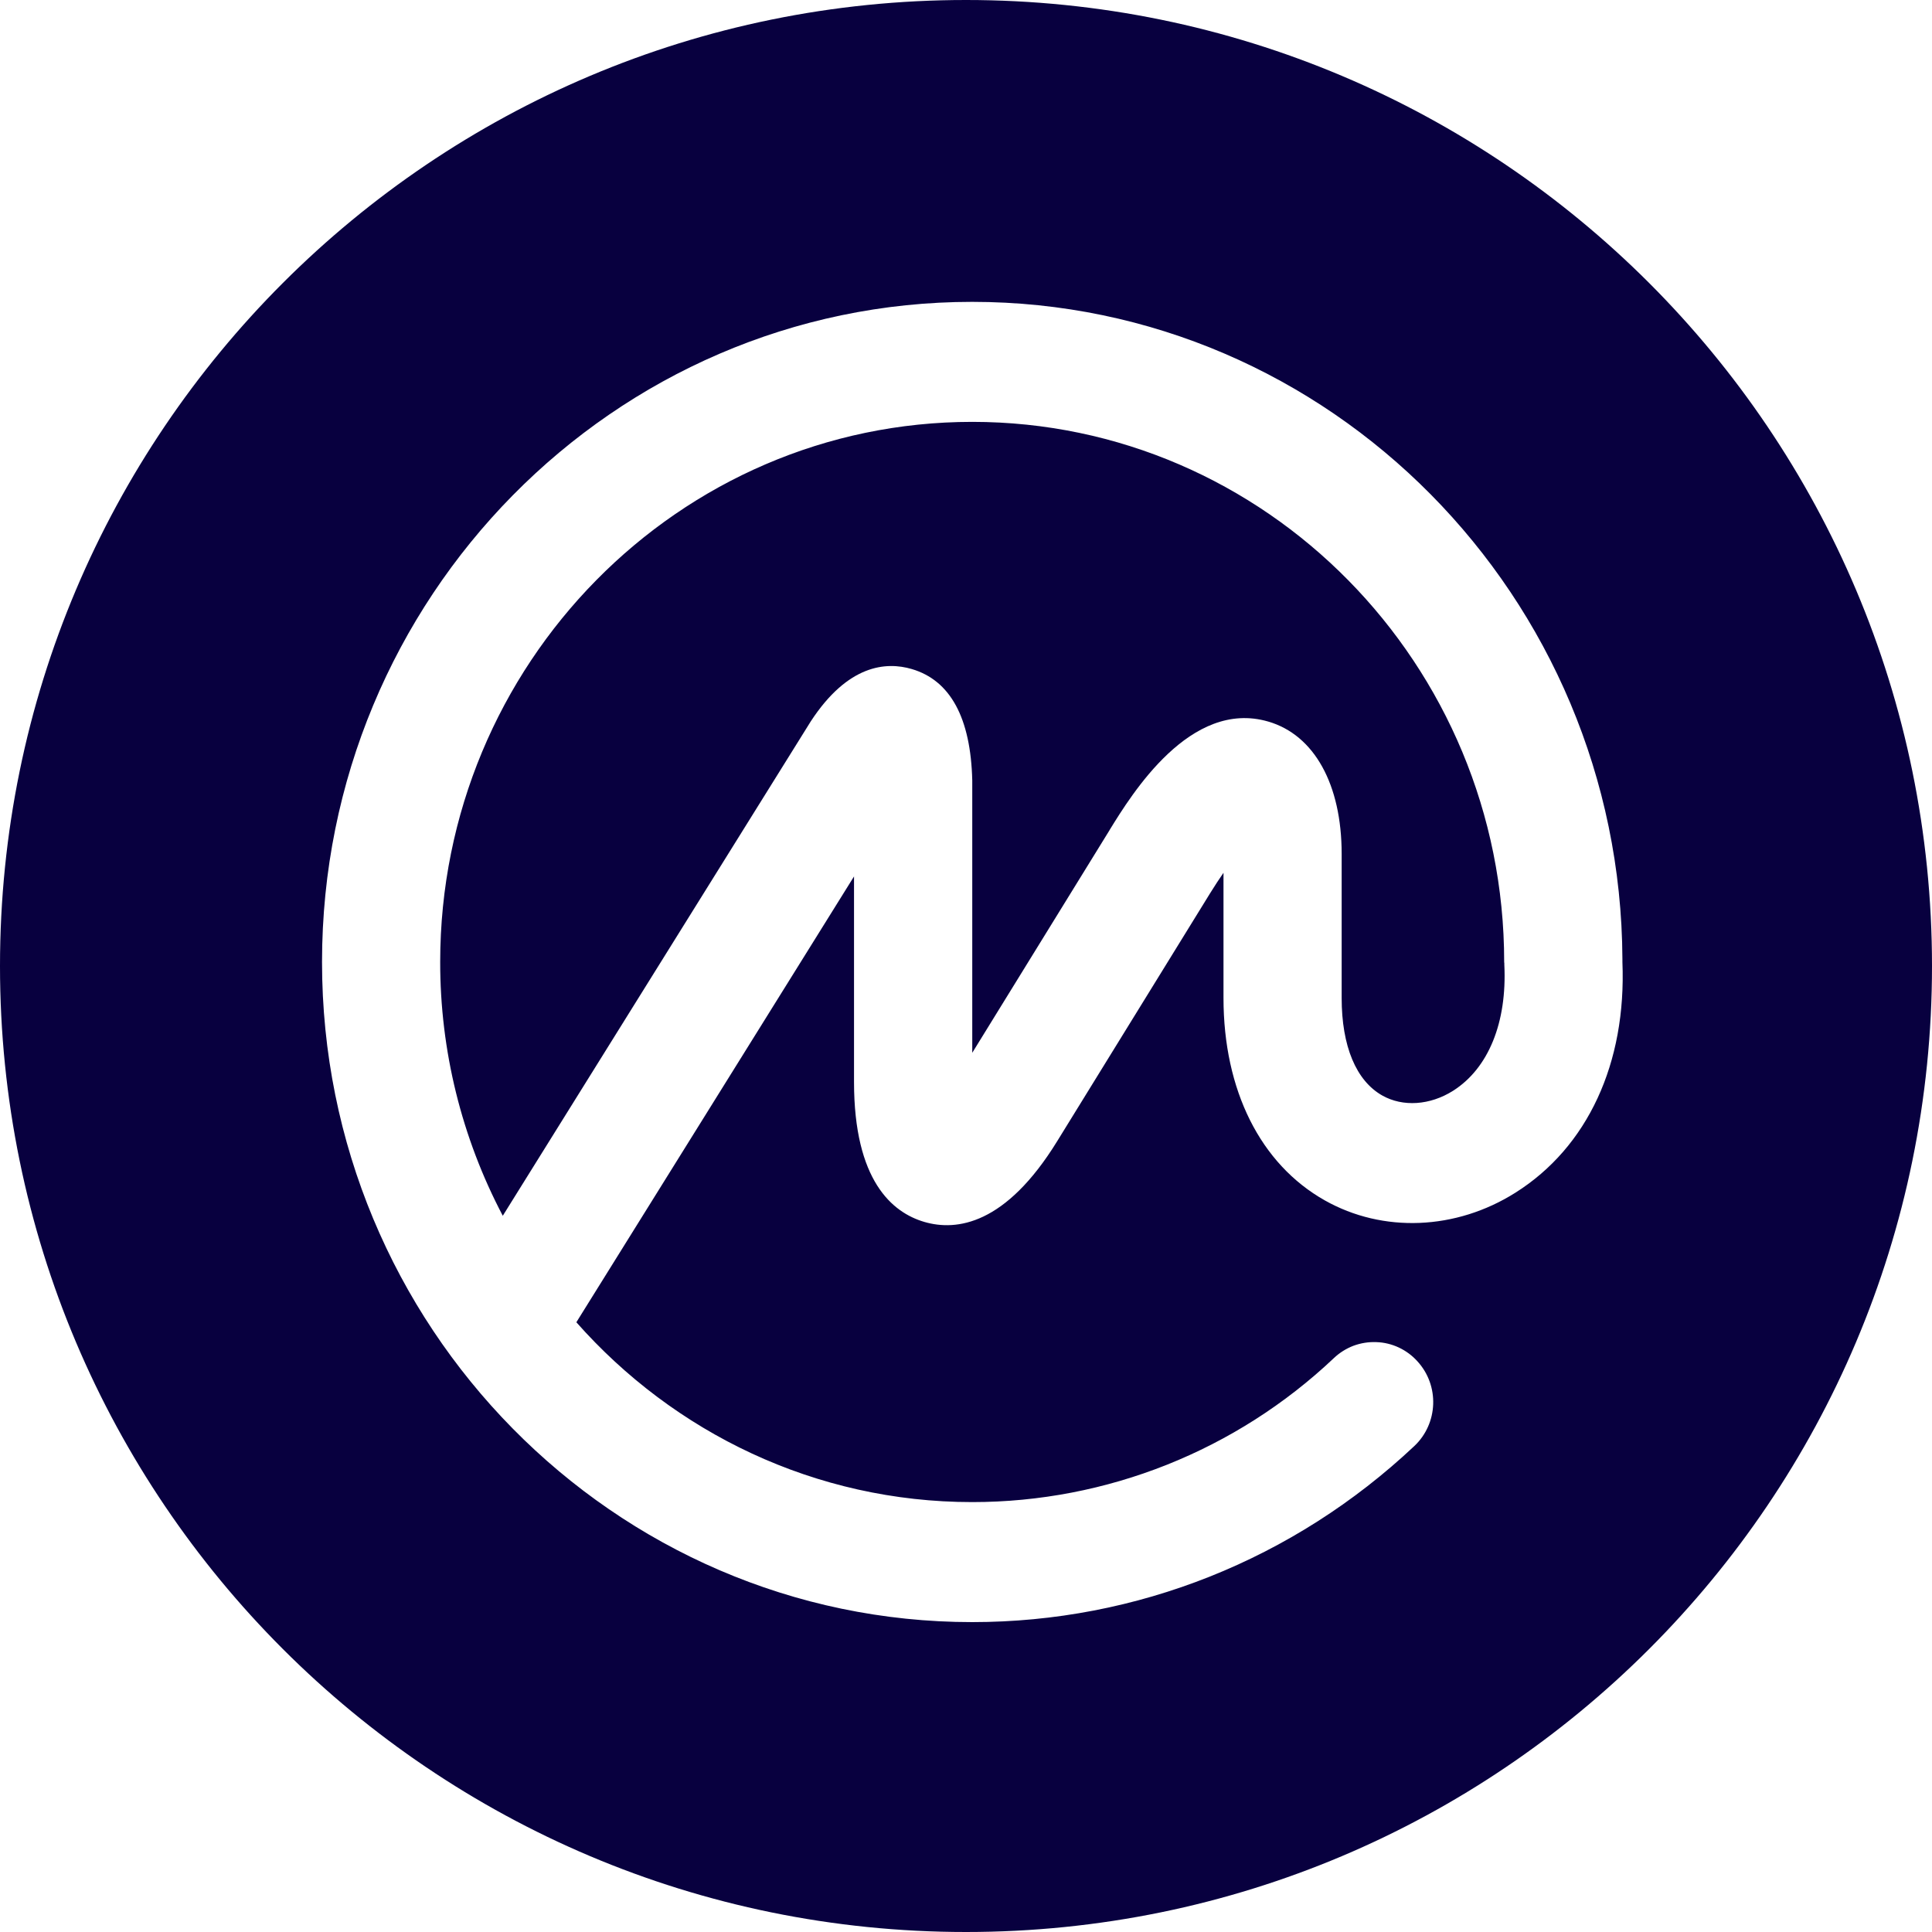 <svg width="25" height="25" viewBox="0 0 25 25" fill="none" xmlns="http://www.w3.org/2000/svg">
<path fill-rule="evenodd" clip-rule="evenodd" d="M12.5 0C5.596 0 0 5.596 0 12.5C0 19.404 5.596 25 12.5 25C19.404 25 25 19.404 25 12.5C25 5.596 19.404 0 12.5 0ZM17.887 14.176C18.153 14.326 18.504 14.303 18.802 14.115C19.26 13.825 19.502 13.232 19.466 12.486C19.465 12.482 19.466 12.479 19.466 12.475C19.466 12.472 19.466 12.47 19.466 12.467C19.466 12.464 19.466 12.461 19.465 12.459C19.465 12.455 19.464 12.452 19.464 12.448C19.464 8.594 16.377 5.459 12.581 5.459C8.785 5.459 5.696 8.594 5.696 12.448C5.695 13.592 5.973 14.72 6.506 15.732L10.491 9.335C10.972 8.599 11.466 8.56 11.797 8.657C12.297 8.803 12.561 9.288 12.581 10.099V13.623L14.359 10.74L14.359 10.739C14.645 10.275 15.403 9.043 16.411 9.337C17.006 9.51 17.361 10.15 17.361 11.05V12.914C17.361 13.537 17.548 13.985 17.887 14.176ZM20.994 12.429V12.448C21.047 13.758 20.544 14.844 19.61 15.433C18.84 15.919 17.895 15.957 17.143 15.533C16.31 15.063 15.832 14.108 15.832 12.914V11.294C15.778 11.371 15.72 11.46 15.656 11.563L13.68 14.767C13.013 15.85 12.378 15.933 11.962 15.812C11.546 15.691 11.051 15.278 11.051 14.001V11.341L7.458 17.11C8.719 18.537 10.548 19.437 12.581 19.437C14.322 19.437 15.996 18.77 17.261 17.573C17.334 17.504 17.42 17.45 17.514 17.414C17.609 17.379 17.709 17.363 17.81 17.367C17.91 17.37 18.009 17.394 18.101 17.437C18.192 17.48 18.274 17.54 18.341 17.615C18.629 17.929 18.611 18.42 18.301 18.712C16.741 20.18 14.709 20.99 12.581 20.99C7.941 20.99 4.167 17.157 4.167 12.448C4.167 7.738 7.941 3.906 12.58 3.906C17.207 3.906 20.972 7.716 20.994 12.41L20.994 12.429Z" fill="#08003F"/>
</svg>
